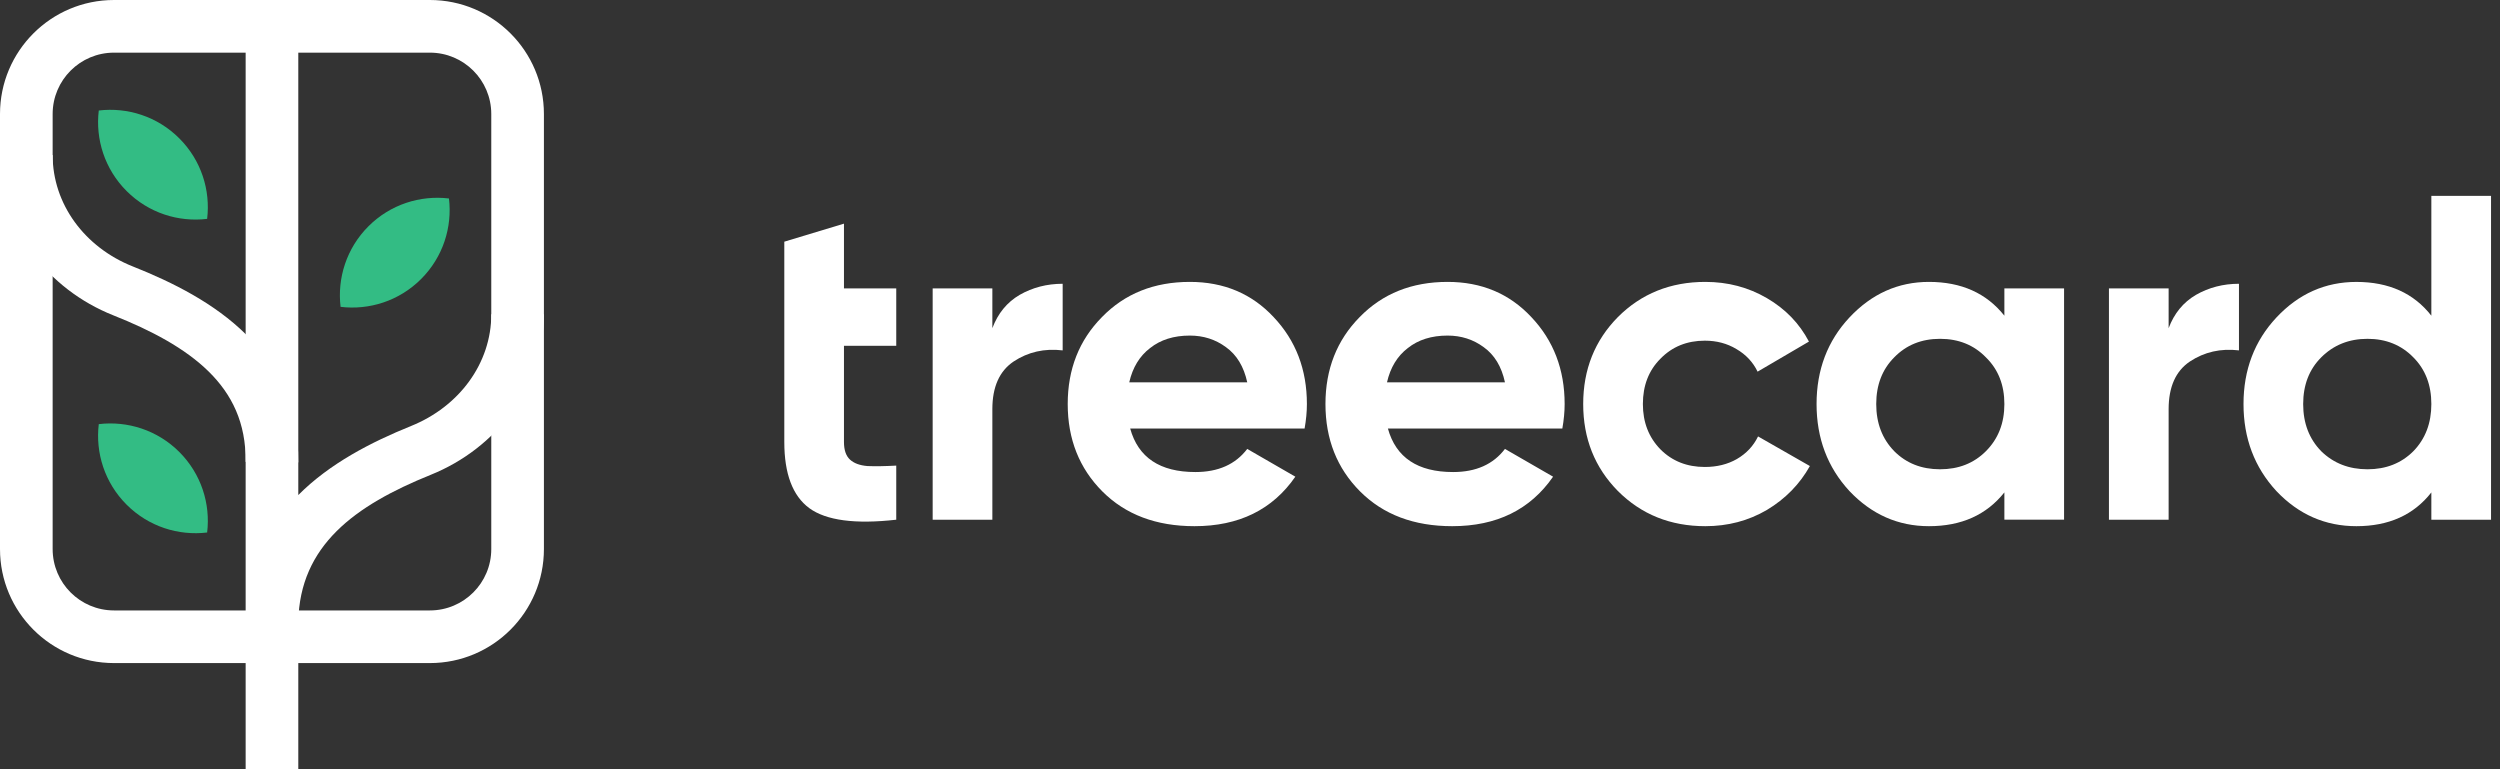 <svg width="104" height="32" viewBox="0 0 104 32" fill="none" xmlns="http://www.w3.org/2000/svg">
<rect x="0" y="0" width="104" height="32" fill="#333333" stroke="none"/>
<path fill-rule="evenodd" clip-rule="evenodd" d="M0 4.744C0 2.124 2.124 0 4.744 0H17.883C20.503 0 22.627 2.124 22.627 4.744V22.84C22.627 25.46 20.503 27.584 17.883 27.584H4.744C2.124 27.584 0 25.46 0 22.84V4.744ZM4.744 2.19C3.333 2.19 2.19 3.333 2.19 4.744V22.84C2.19 24.251 3.333 25.394 4.744 25.394H17.883C19.293 25.394 20.437 24.251 20.437 22.84V4.744C20.437 3.333 19.293 2.19 17.883 2.19H4.744Z" fill="white"/>
<path fill-rule="evenodd" clip-rule="evenodd" d="M12.409 20.594V1.277H10.219V32H12.409V25.858C12.473 22.694 14.756 21.03 17.924 19.75C20.638 18.654 22.627 16.121 22.627 13.074H20.438C20.438 15.111 19.105 16.912 17.104 17.72C15.433 18.395 13.712 19.284 12.409 20.594Z" fill="white"/>
<path fill-rule="evenodd" clip-rule="evenodd" d="M4.714 13.118C1.988 12.034 0 9.498 0 6.451H2.19C2.19 8.489 3.522 10.288 5.522 11.083C7.207 11.752 8.928 12.623 10.229 13.908C11.565 15.227 12.431 16.961 12.408 19.235L10.219 19.213C10.235 17.583 9.642 16.406 8.69 15.465C7.702 14.49 6.305 13.75 4.714 13.118Z" fill="white"/>
<path d="M37.284 14.384H35.109V18.387C35.109 18.721 35.192 18.965 35.359 19.119C35.526 19.273 35.77 19.363 36.09 19.388C36.411 19.401 36.809 19.395 37.284 19.369V21.62C35.577 21.813 34.371 21.653 33.666 21.139C32.973 20.626 32.627 19.709 32.627 18.387V14.384V11.998V10.054L35.109 9.304V11.998H37.284V14.384Z" fill="white"/>
<path d="M41.282 13.652C41.513 13.036 41.891 12.575 42.417 12.267C42.956 11.959 43.553 11.805 44.207 11.805V14.576C43.45 14.486 42.77 14.64 42.167 15.038C41.577 15.435 41.282 16.096 41.282 17.02V21.62H38.799V11.997H41.282V13.652Z" fill="white"/>
<path d="M47.016 17.828C47.349 19.034 48.254 19.637 49.729 19.637C50.679 19.637 51.397 19.317 51.885 18.675L53.886 19.83C52.937 21.203 51.538 21.889 49.691 21.889C48.1 21.889 46.823 21.408 45.861 20.446C44.899 19.483 44.417 18.271 44.417 16.808C44.417 15.358 44.892 14.152 45.842 13.19C46.791 12.215 48.01 11.727 49.498 11.727C50.91 11.727 52.071 12.215 52.982 13.19C53.905 14.165 54.367 15.371 54.367 16.808C54.367 17.129 54.335 17.469 54.271 17.828H47.016ZM46.977 15.904H51.885C51.743 15.249 51.448 14.762 50.999 14.441C50.563 14.12 50.063 13.96 49.498 13.96C48.831 13.96 48.279 14.133 47.843 14.48C47.407 14.813 47.118 15.288 46.977 15.904Z" fill="white"/>
<path d="M57.737 17.828C58.071 19.034 58.975 19.637 60.451 19.637C61.4 19.637 62.119 19.317 62.606 18.675L64.608 19.83C63.658 21.203 62.26 21.889 60.412 21.889C58.821 21.889 57.545 21.408 56.583 20.446C55.62 19.483 55.139 18.271 55.139 16.808C55.139 15.358 55.614 14.152 56.563 13.19C57.513 12.215 58.731 11.727 60.22 11.727C61.631 11.727 62.792 12.215 63.703 13.19C64.627 14.165 65.089 15.371 65.089 16.808C65.089 17.129 65.057 17.469 64.993 17.828H57.737ZM57.699 15.904H62.606C62.465 15.249 62.17 14.762 61.721 14.441C61.285 14.12 60.784 13.96 60.22 13.96C59.553 13.96 59.001 14.133 58.565 14.48C58.129 14.813 57.84 15.288 57.699 15.904Z" fill="white"/>
<path d="M70.942 21.889C69.492 21.889 68.279 21.401 67.304 20.426C66.342 19.451 65.861 18.245 65.861 16.808C65.861 15.371 66.342 14.165 67.304 13.19C68.279 12.215 69.492 11.727 70.942 11.727C71.878 11.727 72.731 11.952 73.501 12.401C74.271 12.85 74.855 13.453 75.252 14.21L73.116 15.461C72.924 15.063 72.629 14.749 72.231 14.518C71.846 14.287 71.41 14.172 70.922 14.172C70.178 14.172 69.562 14.422 69.075 14.922C68.587 15.41 68.344 16.038 68.344 16.808C68.344 17.565 68.587 18.194 69.075 18.694C69.562 19.182 70.178 19.426 70.922 19.426C71.423 19.426 71.865 19.317 72.25 19.098C72.648 18.867 72.943 18.553 73.135 18.155L75.291 19.387C74.868 20.144 74.271 20.753 73.501 21.215C72.731 21.665 71.878 21.889 70.942 21.889Z" fill="white"/>
<path d="M83.382 11.997H85.865V21.619H83.382V20.484C82.638 21.421 81.592 21.889 80.245 21.889C78.962 21.889 77.859 21.401 76.935 20.426C76.024 19.439 75.569 18.232 75.569 16.808C75.569 15.384 76.024 14.184 76.935 13.209C77.859 12.222 78.962 11.727 80.245 11.727C81.592 11.727 82.638 12.196 83.382 13.133V11.997ZM78.802 18.771C79.302 19.272 79.937 19.522 80.707 19.522C81.477 19.522 82.112 19.272 82.612 18.771C83.126 18.258 83.382 17.604 83.382 16.808C83.382 16.013 83.126 15.365 82.612 14.864C82.112 14.351 81.477 14.095 80.707 14.095C79.937 14.095 79.302 14.351 78.802 14.864C78.302 15.365 78.051 16.013 78.051 16.808C78.051 17.604 78.302 18.258 78.802 18.771Z" fill="white"/>
<path d="M90.215 13.652C90.446 13.036 90.825 12.575 91.351 12.267C91.889 11.959 92.486 11.805 93.141 11.805V14.576C92.383 14.486 91.704 14.64 91.1 15.038C90.51 15.435 90.215 16.096 90.215 17.02V21.62H87.732V11.997H90.215V13.652Z" fill="white"/>
<path d="M101.144 8.148H103.627V21.62H101.144V20.485C100.412 21.421 99.373 21.889 98.027 21.889C96.731 21.889 95.62 21.402 94.697 20.427C93.786 19.439 93.33 18.233 93.33 16.809C93.33 15.385 93.786 14.185 94.697 13.21C95.62 12.222 96.731 11.728 98.027 11.728C99.373 11.728 100.412 12.196 101.144 13.133V8.148ZM96.564 18.772C97.077 19.272 97.718 19.522 98.488 19.522C99.257 19.522 99.893 19.272 100.394 18.772C100.894 18.259 101.144 17.604 101.144 16.809C101.144 16.013 100.894 15.365 100.394 14.865C99.893 14.352 99.257 14.095 98.488 14.095C97.718 14.095 97.077 14.352 96.564 14.865C96.063 15.365 95.812 16.013 95.812 16.809C95.812 17.604 96.063 18.259 96.564 18.772Z" fill="white"/>
<path fill-rule="evenodd" clip-rule="evenodd" d="M14.168 12.765C15.36 12.908 16.603 12.522 17.518 11.607C18.433 10.692 18.819 9.449 18.677 8.257C17.485 8.114 16.241 8.5 15.326 9.415C14.412 10.33 14.026 11.573 14.168 12.765Z" fill="#33BC84"/>
<path fill-rule="evenodd" clip-rule="evenodd" d="M8.617 9.105C7.425 9.248 6.182 8.862 5.267 7.947C4.352 7.032 3.966 5.789 4.109 4.597C5.301 4.455 6.544 4.841 7.459 5.756C8.374 6.67 8.76 7.913 8.617 9.105Z" fill="#33BC84"/>
<path fill-rule="evenodd" clip-rule="evenodd" d="M8.617 22.152C7.425 22.295 6.182 21.909 5.267 20.994C4.352 20.079 3.966 18.836 4.109 17.644C5.301 17.502 6.544 17.888 7.459 18.802C8.374 19.717 8.76 20.96 8.617 22.152Z" fill="#33BC84"/>
</svg>
